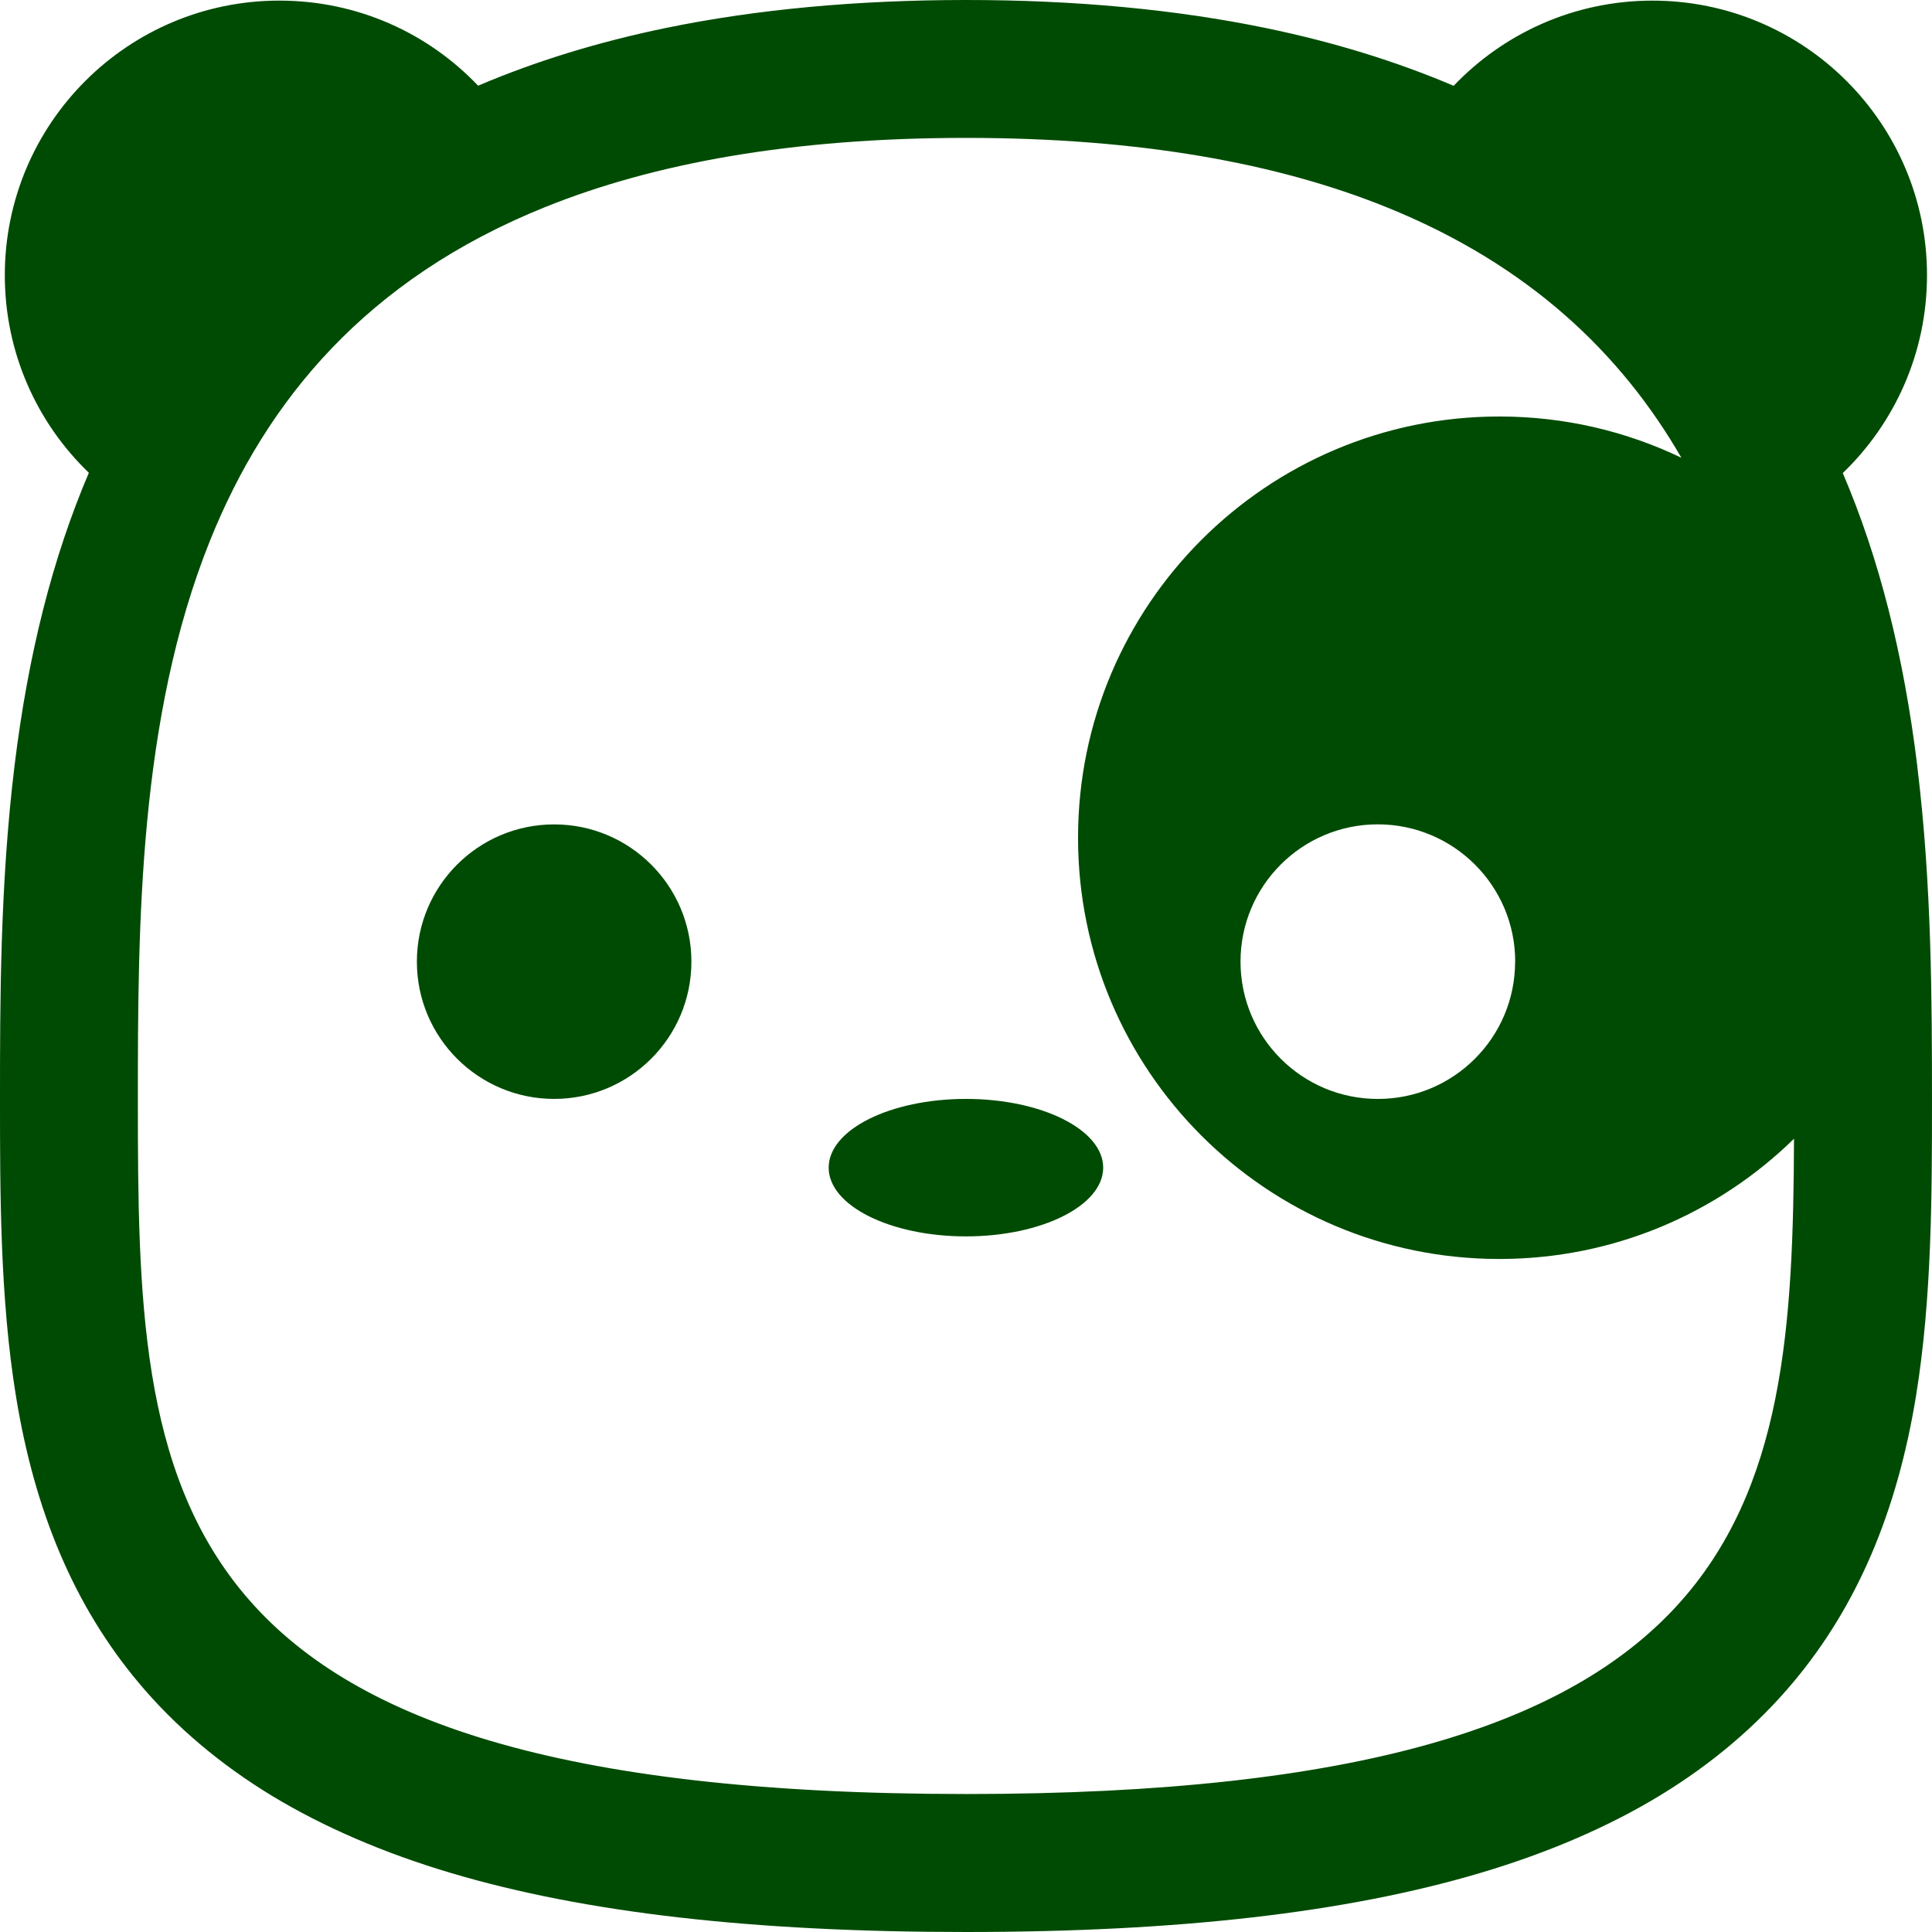 <svg xmlns="http://www.w3.org/2000/svg" viewBox="-249.5 542.5 500 500"><path fill="#004B03" d="M246.711,740.88c-3.53-28.882-9.881-53.916-19.3-75.954c13.434-12.928,21.797-31.091,21.797-51.207
	c0.005-39.215-31.788-71.058-71.049-71.058c-20.244,0-38.51,8.465-51.456,22.048c-14.873-6.333-31.14-11.346-48.558-14.944
	c-23.328-4.82-49.443-7.273-77.662-7.265c-28.204,0-54.322,2.433-77.627,7.233c-17.444,3.592-33.734,8.601-48.624,14.945
	c-12.938-13.603-31.18-22.022-51.423-22.022c-39.248,0-71.063,31.815-71.063,71.063c0,20.075,8.309,38.198,21.749,51.137
	c-9.383,21.985-15.711,46.969-19.232,75.785c-3.763,30.812-3.763,61.556-3.763,86.261c0,24.202,0,51.583,4.126,76.901
	c4.922,30.336,15.336,54.65,31.843,74.285c9.447,11.265,21.079,21.08,34.52,29.231c13.293,8.028,28.888,14.777,46.398,19.963
	c34.605,10.262,78.13,15.225,133.116,15.217c54.975,0,98.541-5.007,133.184-15.307c17.506-5.205,33.125-11.944,46.423-20.029
	c13.439-8.171,25.037-18.026,34.479-29.293c16.477-19.659,26.879-43.955,31.804-74.274c4.106-25.272,4.106-52.577,4.106-76.668
	c-0.022-24.619-0.013-55.235-3.804-86.046L246.711,740.88z M0.482,1006.789c-212.206,0-214.303-77.782-214.303-179.879
	c0-44.95,0.214-98.527,18.644-144.428c14.579-36.307,40.555-67.808,86.852-86.427c28.113-11.309,63.72-17.868,108.813-17.868
	c45.087,0,80.696,6.58,108.804,17.921c36.777,14.835,60.73,37.81,76.345,64.856c-14.261-6.843-30.236-10.676-47.109-10.676
	c-60.218,0-109.032,48.809-109.032,109.017c0,60.228,48.796,109.022,109.025,109.017c29.691,0,56.604-11.873,76.269-31.122
	c-0.39,96.493-9.308,169.603-214.309,169.591L0.482,1006.789z M142.61,791.381c0,19.624-15.908,35.532-35.533,35.523
	c-19.625,0-35.533-15.907-35.533-35.532c0-19.624,15.908-35.533,35.533-35.533c19.631,0.018,35.556,15.911,35.556,35.547
	L142.61,791.381z M0.482,826.898c19.619,0,35.523,7.965,35.523,17.789s-15.905,17.789-35.523,17.789
	c-19.619,0-35.523-7.965-35.523-17.789S-19.137,826.898,0.482,826.898z M-106.089,755.853c19.62,0,35.523,15.904,35.523,35.523
	c0,19.618-15.904,35.522-35.523,35.522c-19.619,0-35.524-15.904-35.524-35.522C-141.614,771.757-125.708,755.853-106.089,755.853z"
	/></svg>